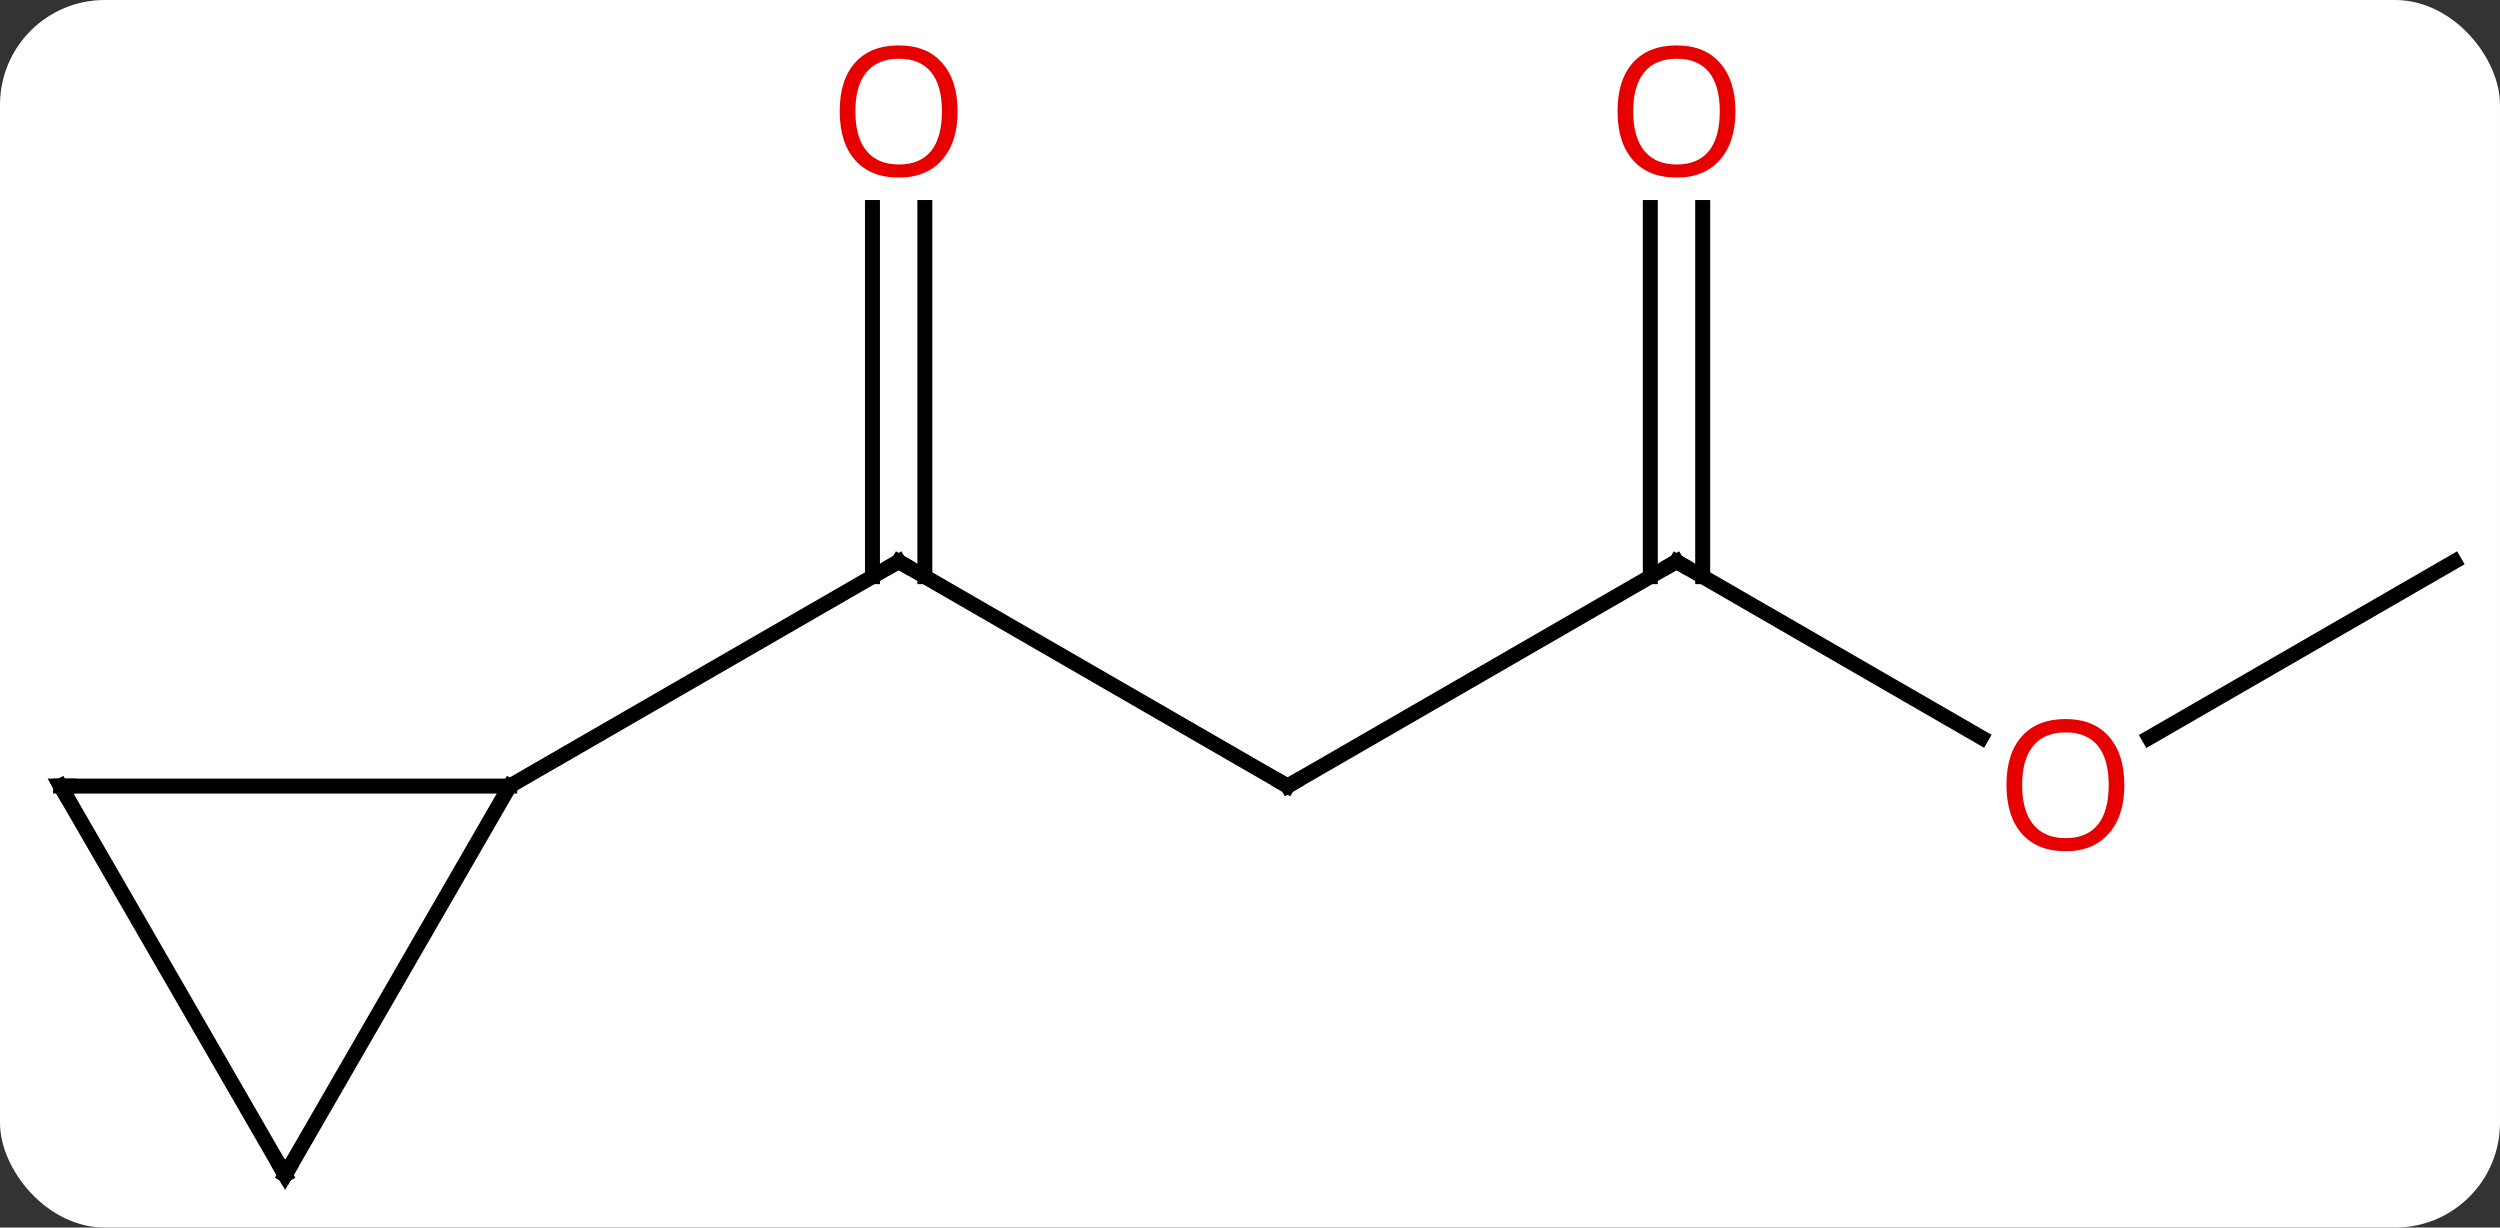 <svg width="167" viewBox="0 0 167 82" style="fill-opacity:1; color-rendering:auto; color-interpolation:auto; text-rendering:auto; stroke:black; stroke-linecap:square; stroke-miterlimit:10; shape-rendering:auto; stroke-opacity:1; fill:black; stroke-dasharray:none; font-weight:normal; stroke-width:1; font-family:'Open Sans'; font-style:normal; stroke-linejoin:miter; font-size:12; stroke-dashoffset:0; image-rendering:auto;" height="82" class="cas-substance-image" xmlns:xlink="http://www.w3.org/1999/xlink" xmlns="http://www.w3.org/2000/svg"><rect x="0" y="0" width="167" height="82" fill="#333333" stroke="none"/><svg class="cas-substance-single-component"><rect y="0" x="0" width="167" stroke="none" ry="7" rx="7" height="82" fill="white" class="cas-substance-group"/><svg y="0" x="0" width="167" viewBox="0 0 167 82" style="fill:black;" height="82" class="cas-substance-single-component-image"><svg><g><g transform="translate(84,43)" style="text-rendering:geometricPrecision; color-rendering:optimizeQuality; color-interpolation:linearRGB; stroke-linecap:butt; image-rendering:optimizeQuality;"><line y2="9.51" y1="-5.49" x2="2.01" x1="-23.97" style="fill:none;"/><line y2="-29.138" y1="-4.48" x2="-22.22" x1="-22.22" style="fill:none;"/><line y2="-29.138" y1="-4.48" x2="-25.72" x1="-25.72" style="fill:none;"/><line y2="9.51" y1="-5.49" x2="-49.953" x1="-23.97" style="fill:none;"/><line y2="-5.49" y1="9.51" x2="27.99" x1="2.01" style="fill:none;"/><line y2="6.269" y1="-5.49" x2="48.356" x1="27.99" style="fill:none;"/><line y2="-29.138" y1="-4.48" x2="29.74" x1="29.74" style="fill:none;"/><line y2="-29.138" y1="-4.48" x2="26.24" x1="26.24" style="fill:none;"/><line y2="-5.49" y1="6.284" x2="79.953" x1="59.558" style="fill:none;"/><line y2="9.51" y1="9.51" x2="-79.953" x1="-49.953" style="fill:none;"/><line y2="35.49" y1="9.51" x2="-64.953" x1="-49.953" style="fill:none;"/><line y2="35.49" y1="9.51" x2="-64.953" x1="-79.953" style="fill:none;"/><path style="fill:none; stroke-miterlimit:5;" d="M-23.537 -5.24 L-23.97 -5.49 L-24.403 -5.24"/><path style="fill:none; stroke-miterlimit:5;" d="M1.577 9.26 L2.01 9.51 L2.443 9.26"/></g><g transform="translate(84,43)" style="stroke-linecap:butt; fill:rgb(230,0,0); text-rendering:geometricPrecision; color-rendering:optimizeQuality; image-rendering:optimizeQuality; font-family:'Open Sans'; stroke:rgb(230,0,0); color-interpolation:linearRGB; stroke-miterlimit:5;"><path style="stroke:none;" d="M-20.032 -35.56 Q-20.032 -33.498 -21.072 -32.318 Q-22.111 -31.138 -23.954 -31.138 Q-25.845 -31.138 -26.876 -32.303 Q-27.907 -33.467 -27.907 -35.576 Q-27.907 -37.67 -26.876 -38.818 Q-25.845 -39.967 -23.954 -39.967 Q-22.095 -39.967 -21.064 -38.795 Q-20.032 -37.623 -20.032 -35.56 ZM-26.861 -35.56 Q-26.861 -33.826 -26.118 -32.92 Q-25.376 -32.013 -23.954 -32.013 Q-22.532 -32.013 -21.806 -32.912 Q-21.079 -33.81 -21.079 -35.56 Q-21.079 -37.295 -21.806 -38.185 Q-22.532 -39.076 -23.954 -39.076 Q-25.376 -39.076 -26.118 -38.178 Q-26.861 -37.279 -26.861 -35.56 Z"/><path style="fill:none; stroke:black;" d="M27.557 -5.24 L27.99 -5.49 L28.423 -5.24"/><path style="stroke:none;" d="M57.907 9.44 Q57.907 11.502 56.868 12.682 Q55.829 13.862 53.986 13.862 Q52.095 13.862 51.064 12.697 Q50.032 11.533 50.032 9.424 Q50.032 7.33 51.064 6.182 Q52.095 5.033 53.986 5.033 Q55.845 5.033 56.876 6.205 Q57.907 7.377 57.907 9.44 ZM51.079 9.44 Q51.079 11.174 51.822 12.08 Q52.564 12.987 53.986 12.987 Q55.407 12.987 56.134 12.088 Q56.861 11.19 56.861 9.44 Q56.861 7.705 56.134 6.815 Q55.407 5.924 53.986 5.924 Q52.564 5.924 51.822 6.822 Q51.079 7.721 51.079 9.44 Z"/><path style="stroke:none;" d="M31.927 -35.56 Q31.927 -33.498 30.888 -32.318 Q29.849 -31.138 28.006 -31.138 Q26.115 -31.138 25.084 -32.303 Q24.052 -33.467 24.052 -35.576 Q24.052 -37.67 25.084 -38.818 Q26.115 -39.967 28.006 -39.967 Q29.865 -39.967 30.896 -38.795 Q31.927 -37.623 31.927 -35.56 ZM25.099 -35.56 Q25.099 -33.826 25.842 -32.92 Q26.584 -32.013 28.006 -32.013 Q29.427 -32.013 30.154 -32.912 Q30.881 -33.81 30.881 -35.56 Q30.881 -37.295 30.154 -38.185 Q29.427 -39.076 28.006 -39.076 Q26.584 -39.076 25.842 -38.178 Q25.099 -37.279 25.099 -35.56 Z"/><path style="fill:none; stroke:black;" d="M-79.453 9.51 L-79.953 9.51 L-79.703 9.943"/><path style="fill:none; stroke:black;" d="M-64.703 35.057 L-64.953 35.49 L-65.203 35.057"/></g></g></svg></svg></svg></svg>